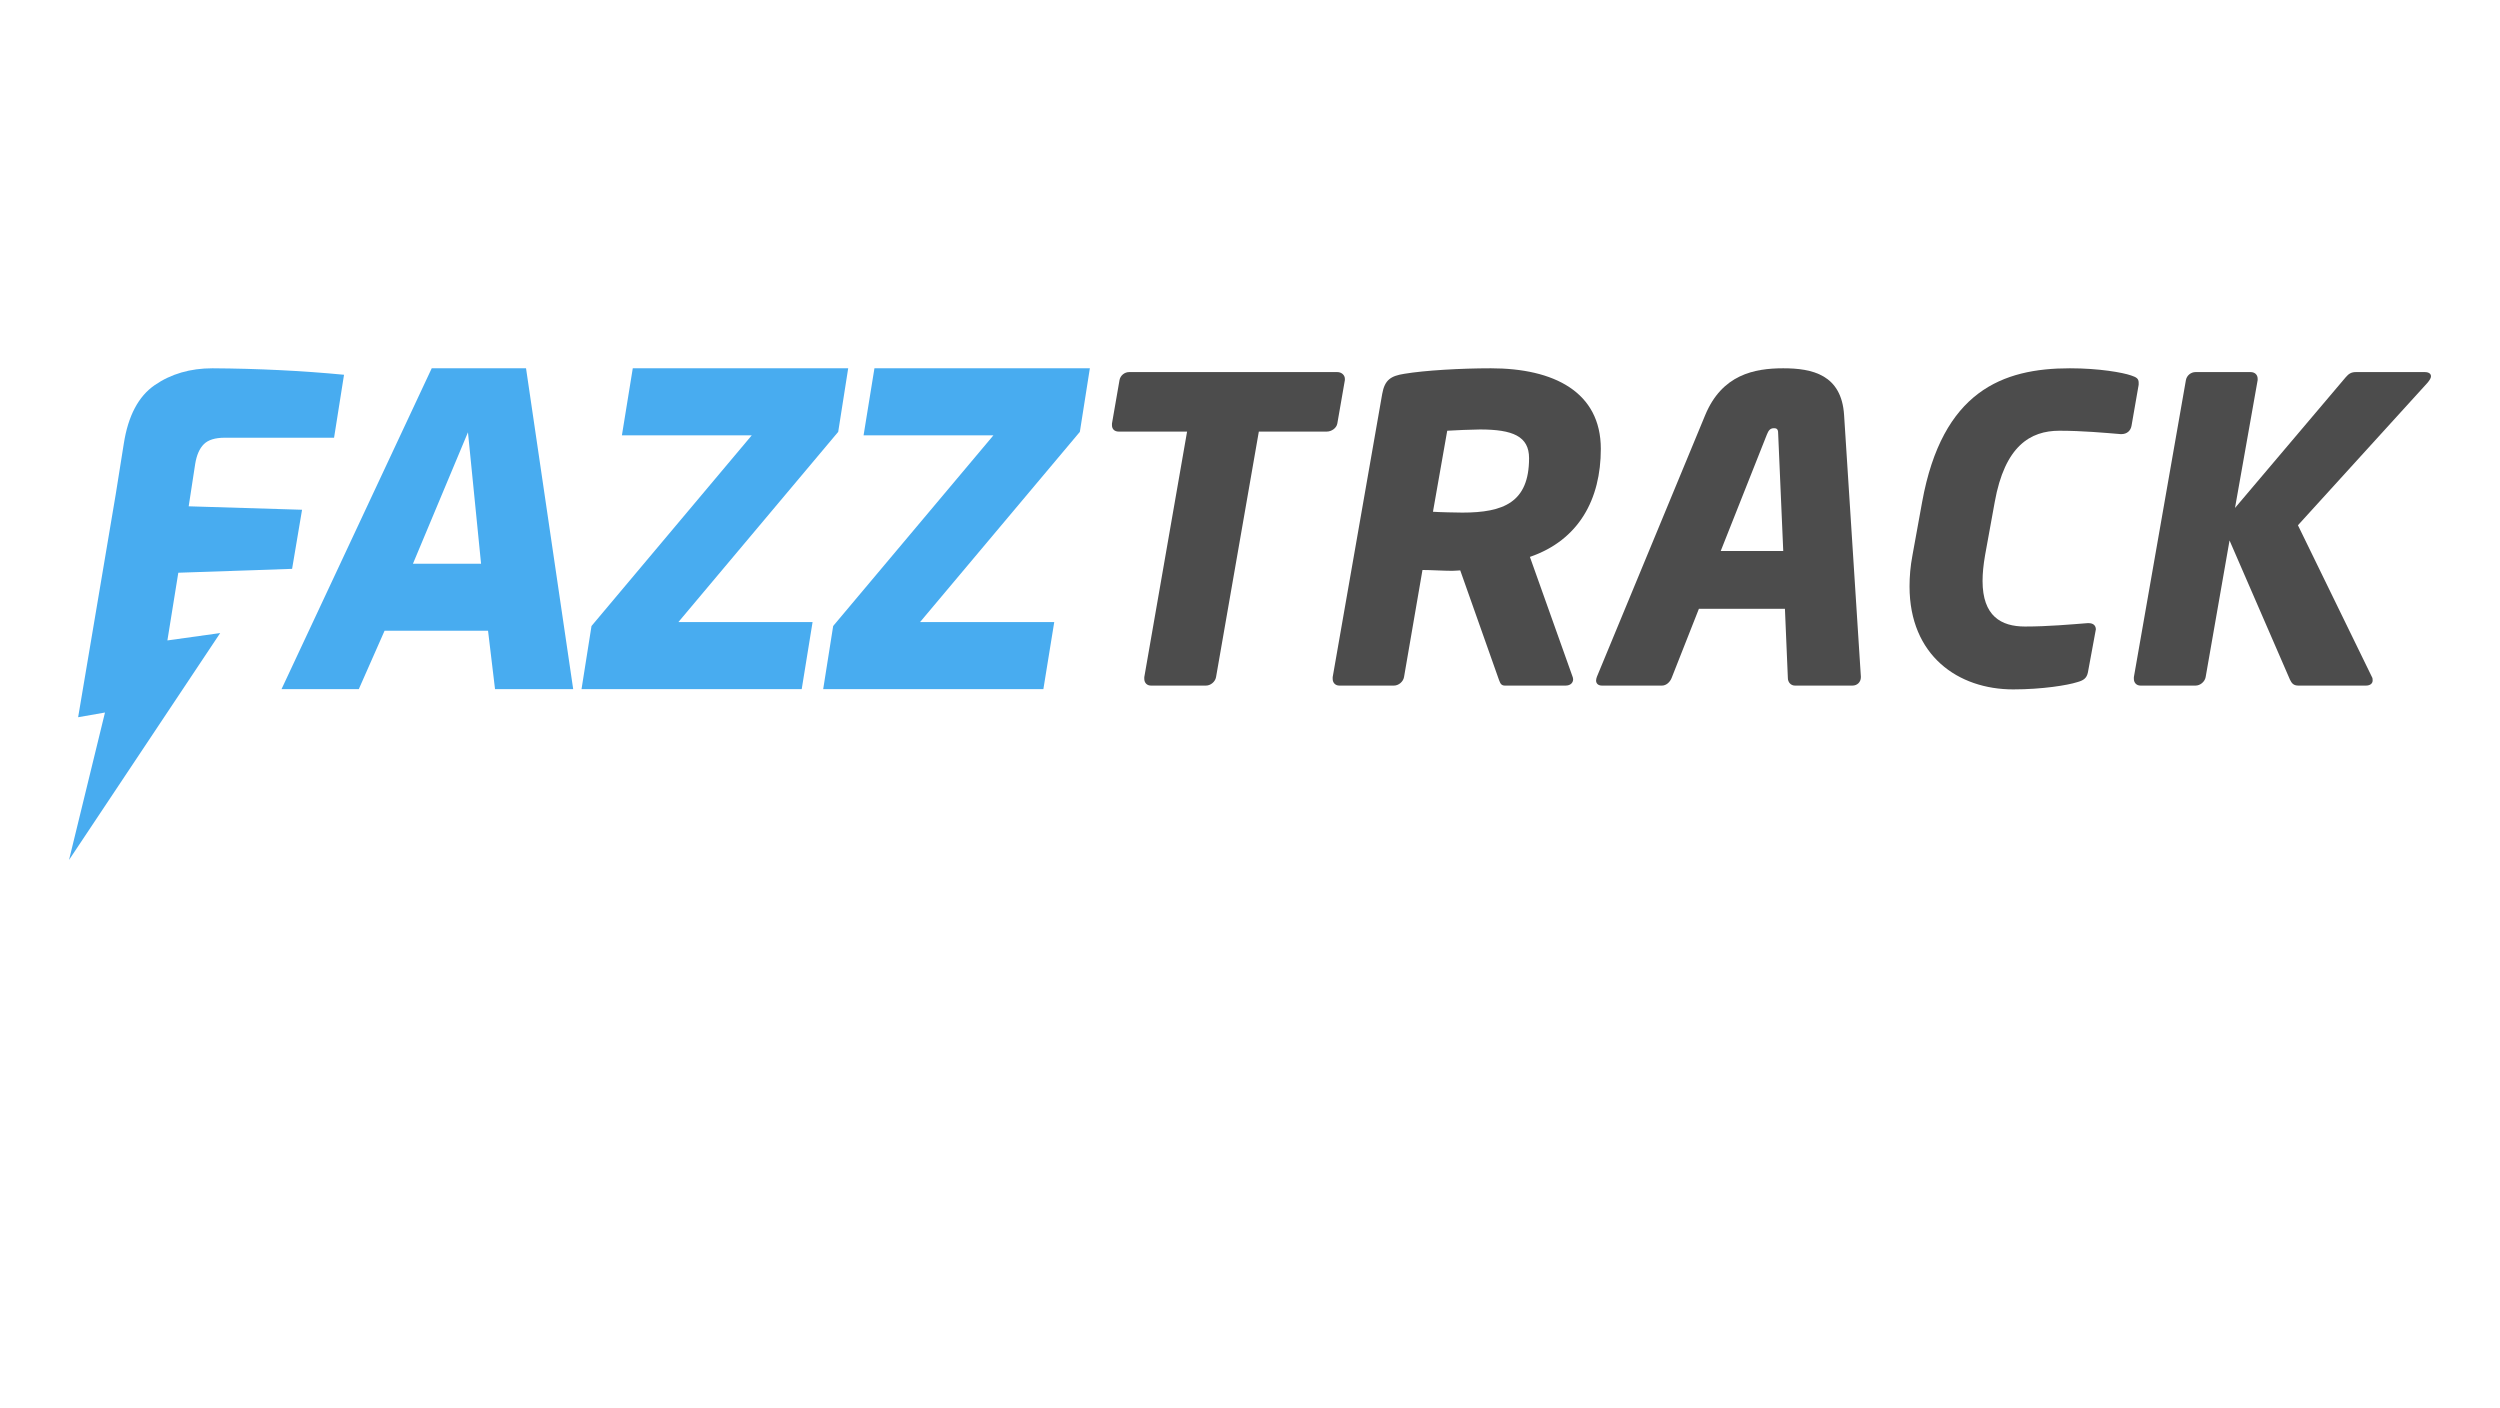 <svg width="174" height="98" viewBox="0 0 174 98" fill="none" xmlns="http://www.w3.org/2000/svg">
<path fill-rule="evenodd" clip-rule="evenodd" d="M12.41 39.862L20.33 39.592L21.023 35.479L13.133 35.239L13.584 32.297C13.684 31.677 13.885 31.216 14.187 30.916C14.488 30.616 14.97 30.466 15.632 30.466H23.251L23.944 26.083C21.012 25.803 17.961 25.653 14.789 25.633C13.243 25.633 11.902 26.023 10.769 26.804C9.634 27.584 8.917 28.945 8.615 30.886L8.056 34.397L5.438 49.919L7.307 49.591L4.804 59.853L15.325 44.061L11.651 44.574L12.41 39.862Z" fill="#48ACF0"/>
<path fill-rule="evenodd" clip-rule="evenodd" d="M28.741 39.236L32.57 30.087L33.482 39.236H28.741ZM30.048 25.633L19.594 47.963H24.973L26.766 43.9H33.968L34.454 47.963H39.894L36.612 25.633H30.048Z" fill="#48ACF0"/>
<path fill-rule="evenodd" clip-rule="evenodd" d="M58.339 30.057L59.034 25.633H44.041L43.285 30.298H52.323L41.169 43.569L40.474 47.963H55.799L56.555 43.298H47.215L58.339 30.057Z" fill="#48ACF0"/>
<path fill-rule="evenodd" clip-rule="evenodd" d="M75.854 25.633H60.861L60.105 30.298H69.143L57.989 43.569L57.294 47.963H72.619L73.375 43.298H64.034L75.158 30.057L75.854 25.633Z" fill="#48ACF0"/>
<path d="M93.603 26.367C93.603 26.103 93.369 25.897 93.077 25.897H78.59C78.269 25.897 77.977 26.132 77.918 26.455L77.393 29.48C77.393 29.51 77.393 29.539 77.393 29.598C77.393 29.862 77.568 30.038 77.86 30.038H82.621L79.642 47.13C79.642 47.159 79.642 47.189 79.642 47.248C79.642 47.512 79.817 47.717 80.109 47.717H83.935C84.257 47.717 84.578 47.453 84.636 47.13L87.615 30.038H92.347C92.668 30.038 93.019 29.803 93.077 29.48L93.603 26.455C93.603 26.426 93.603 26.397 93.603 26.367Z" fill="#4C4C4C"/>
<path d="M111.417 31.242C111.417 27.278 108.146 25.633 103.765 25.633C101.662 25.633 99.15 25.78 97.748 26.015C96.813 26.162 96.375 26.426 96.2 27.424L92.754 47.13V47.159C92.754 47.189 92.754 47.218 92.754 47.248C92.754 47.512 92.929 47.717 93.221 47.717H97.018C97.339 47.717 97.66 47.453 97.719 47.13L99.004 39.671C99.559 39.671 100.464 39.729 101.078 39.729C101.311 39.729 101.487 39.7 101.604 39.7C101.633 39.7 101.633 39.7 101.633 39.7L104.261 47.13C104.378 47.424 104.408 47.717 104.729 47.717H108.964C109.314 47.717 109.49 47.512 109.49 47.277C109.49 47.189 109.461 47.13 109.431 47.042L106.481 38.76C109.899 37.586 111.417 34.737 111.417 31.242ZM106.423 31.888C106.423 34.972 104.641 35.677 101.779 35.677C101.458 35.677 100.056 35.647 99.734 35.618L100.727 29.979C101.078 29.95 102.597 29.891 103.006 29.891C105.284 29.891 106.423 30.361 106.423 31.888Z" fill="#4C4C4C"/>
<path d="M129.517 47.13V47.101L128.349 28.893C128.174 26.074 126.129 25.633 124.114 25.633C122.098 25.633 119.849 26.074 118.681 28.893L111.145 47.101C111.116 47.189 111.087 47.277 111.087 47.365C111.087 47.571 111.233 47.717 111.496 47.717H115.673C115.965 47.717 116.228 47.482 116.344 47.189L118.243 42.373H124.231L124.435 47.189C124.435 47.482 124.64 47.717 124.932 47.717H128.933C129.254 47.717 129.517 47.482 129.517 47.13ZM124.114 38.349H119.762L122.975 30.244C123.092 29.95 123.208 29.803 123.471 29.803C123.734 29.803 123.763 29.95 123.763 30.244L124.114 38.349Z" fill="#4C4C4C"/>
<path d="M148.851 26.72C148.851 26.69 148.851 26.661 148.851 26.631C148.851 26.338 148.676 26.25 148.326 26.132C147.742 25.927 146.106 25.633 144.061 25.633C139.388 25.633 135.182 27.219 133.78 34.943L133.108 38.643C132.962 39.406 132.904 40.141 132.904 40.816C132.904 45.632 136.292 47.982 140.118 47.982C142.163 47.982 143.915 47.688 144.558 47.482C144.996 47.365 145.23 47.218 145.317 46.807L145.843 43.958C145.843 43.9 145.872 43.841 145.872 43.812C145.872 43.518 145.668 43.371 145.376 43.371C145.346 43.371 145.317 43.371 145.288 43.371C144.149 43.459 142.543 43.606 140.936 43.606C139.271 43.606 137.986 42.872 137.986 40.434C137.986 39.906 138.044 39.318 138.161 38.643L138.833 34.943C139.534 31.037 141.316 29.979 143.331 29.979C144.938 29.979 146.515 30.126 147.596 30.214H147.625C147.625 30.214 147.625 30.214 147.654 30.214C148.034 30.214 148.297 29.979 148.355 29.627L148.851 26.778C148.851 26.749 148.851 26.749 148.851 26.72Z" fill="#4C4C4C"/>
<path d="M169.196 26.191C169.196 26.015 169.05 25.897 168.758 25.897H163.968C163.647 25.897 163.471 26.015 163.267 26.25L155.556 35.354L157.133 26.455C157.133 26.426 157.133 26.397 157.133 26.367C157.133 26.074 156.929 25.897 156.637 25.897H152.811C152.489 25.897 152.197 26.132 152.139 26.455L148.517 47.13C148.517 47.159 148.517 47.189 148.517 47.248C148.517 47.512 148.692 47.717 148.984 47.717H152.811C153.132 47.717 153.453 47.453 153.512 47.13L155.176 37.615L159.382 47.306C159.499 47.541 159.616 47.717 159.966 47.717H164.669C164.961 47.717 165.136 47.571 165.136 47.365C165.136 47.277 165.136 47.189 165.078 47.101L159.937 36.558L168.963 26.631C169.109 26.455 169.196 26.308 169.196 26.191Z" fill="#4C4C4C"/>
</svg>
